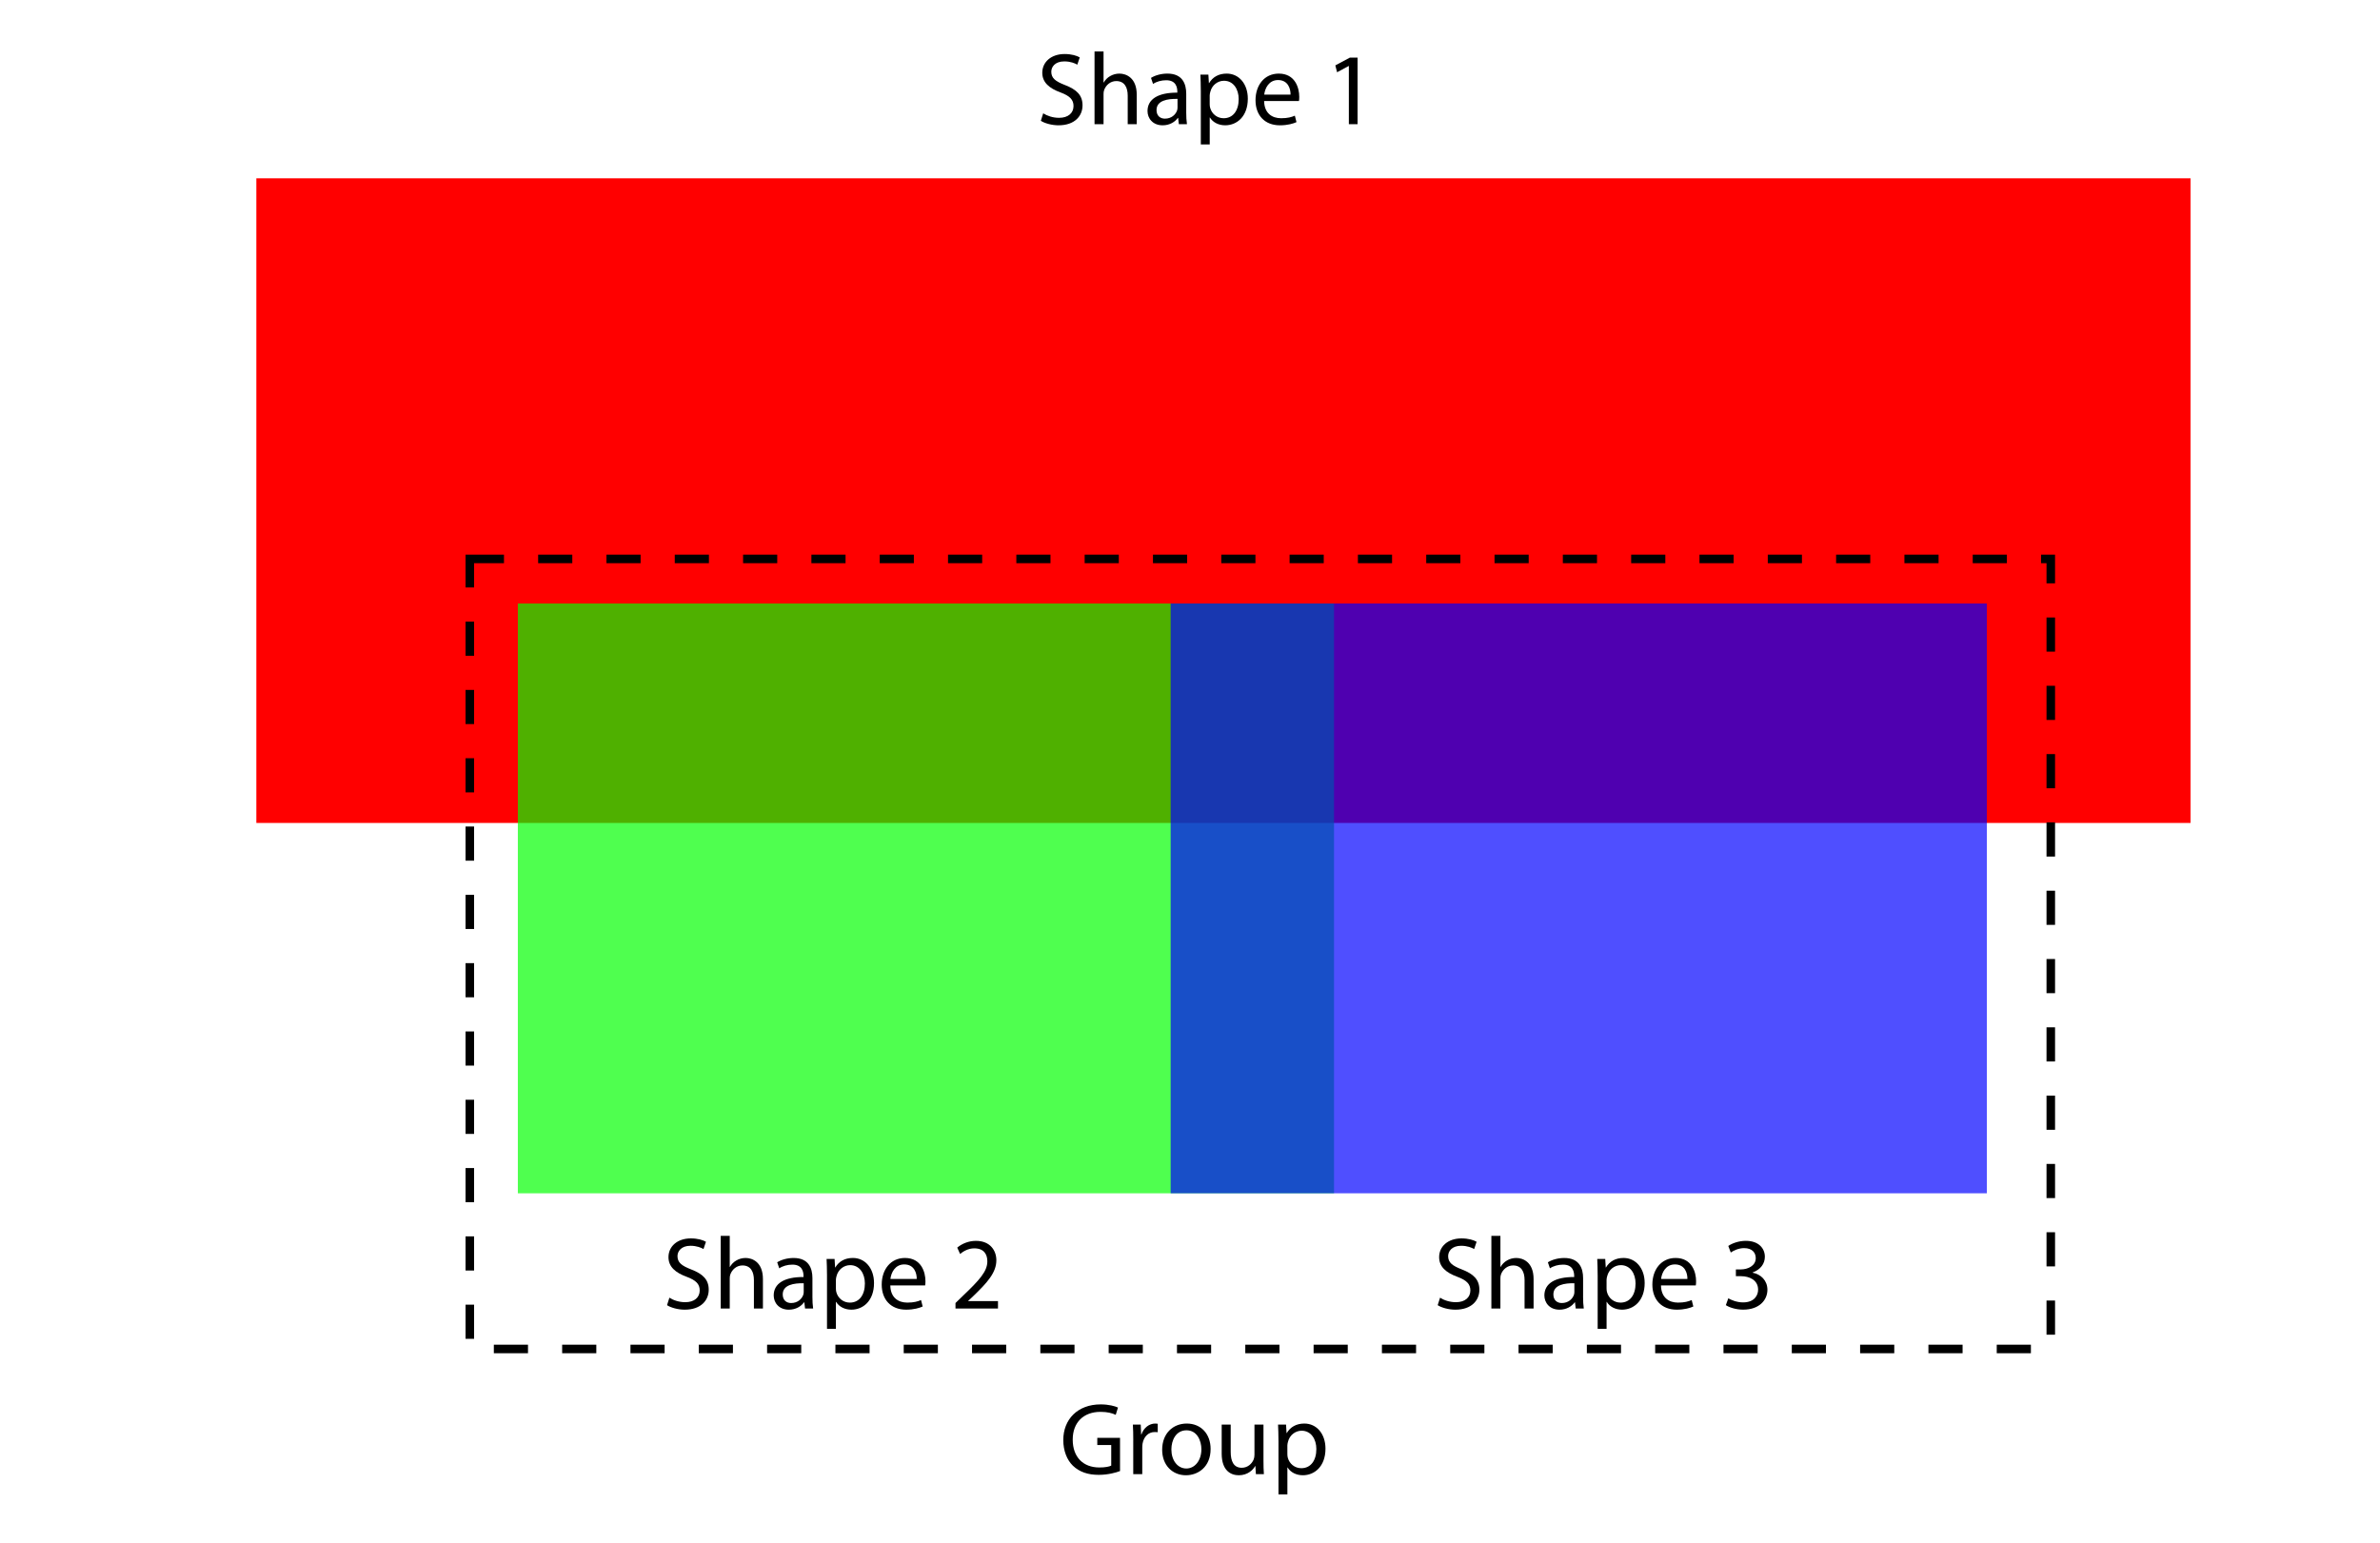 <?xml version="1.0" encoding="utf-8"?>
<!-- Generator: Adobe Illustrator 15.1.0, SVG Export Plug-In . SVG Version: 6.00 Build 0)  -->
<!DOCTYPE svg PUBLIC "-//W3C//DTD SVG 1.1//EN" "http://www.w3.org/Graphics/SVG/1.1/DTD/svg11.dtd">
<svg version="1.1" id="Layer_1" xmlns="http://www.w3.org/2000/svg" xmlns:xlink="http://www.w3.org/1999/xlink" x="0px" y="0px"
	 width="278.714px" height="180.723px" viewBox="0 0 278.714 180.723" enable-background="new 0 0 278.714 180.723"
	 xml:space="preserve">
<rect x="30.02" y="20.883" fill="#FF0000" width="226.507" height="75.502"/>
<g>
	<rect x="121.386" y="6.024" fill="none" width="43.775" height="13.253"/>
	<path d="M122.166,13.272c0.467,0.3,1.139,0.528,1.859,0.528c1.067,0,1.691-0.563,1.691-1.379c0-0.743-0.432-1.187-1.523-1.595
		c-1.319-0.48-2.135-1.176-2.135-2.303c0-1.259,1.043-2.195,2.614-2.195c0.815,0,1.427,0.192,1.775,0.396l-0.288,0.852
		c-0.252-0.156-0.792-0.384-1.523-0.384c-1.103,0-1.523,0.66-1.523,1.211c0,0.755,0.492,1.127,1.607,1.559
		c1.367,0.528,2.051,1.188,2.051,2.375c0,1.248-0.912,2.339-2.819,2.339c-0.779,0-1.631-0.24-2.063-0.528L122.166,13.272z"/>
	<path d="M128.177,6.029h1.056v3.634h0.024c0.168-0.3,0.432-0.576,0.755-0.755c0.312-0.18,0.684-0.288,1.08-0.288
		c0.779,0,2.027,0.48,2.027,2.471v3.454h-1.056V11.21c0-0.936-0.348-1.715-1.343-1.715c-0.684,0-1.211,0.48-1.415,1.043
		c-0.06,0.156-0.072,0.312-0.072,0.504v3.502h-1.056V6.029z"/>
	<path d="M138.915,13.153c0,0.503,0.024,0.995,0.084,1.391h-0.947l-0.084-0.731h-0.036c-0.324,0.456-0.947,0.863-1.775,0.863
		c-1.175,0-1.775-0.828-1.775-1.667c0-1.403,1.247-2.171,3.49-2.159v-0.12c0-0.468-0.132-1.343-1.319-1.331
		c-0.552,0-1.116,0.156-1.523,0.432l-0.24-0.708c0.479-0.3,1.187-0.504,1.919-0.504c1.775,0,2.207,1.211,2.207,2.363V13.153z
		 M137.896,11.582c-1.151-0.024-2.458,0.18-2.458,1.307c0,0.696,0.456,1.008,0.983,1.008c0.768,0,1.259-0.48,1.427-0.972
		c0.036-0.12,0.048-0.24,0.048-0.336V11.582z"/>
	<path d="M140.622,10.634c0-0.744-0.024-1.343-0.048-1.895h0.936l0.06,0.995h0.024c0.419-0.708,1.115-1.115,2.063-1.115
		c1.416,0,2.471,1.188,2.471,2.938c0,2.087-1.283,3.118-2.65,3.118c-0.768,0-1.439-0.336-1.787-0.912h-0.024v3.154h-1.043V10.634z
		 M141.665,12.181c0,0.156,0.012,0.3,0.048,0.432c0.192,0.732,0.828,1.235,1.583,1.235c1.116,0,1.763-0.911,1.763-2.243
		c0-1.151-0.612-2.146-1.727-2.146c-0.72,0-1.403,0.503-1.595,1.295c-0.036,0.132-0.072,0.288-0.072,0.42V12.181z"/>
	<path d="M148.037,11.833c0.024,1.427,0.923,2.015,1.991,2.015c0.755,0,1.223-0.132,1.607-0.3l0.192,0.756
		c-0.372,0.168-1.019,0.372-1.943,0.372c-1.787,0-2.854-1.188-2.854-2.938s1.032-3.118,2.723-3.118c1.907,0,2.399,1.655,2.399,2.723
		c0,0.216-0.012,0.372-0.036,0.492H148.037z M151.131,11.078c0.012-0.66-0.276-1.703-1.463-1.703c-1.079,0-1.535,0.971-1.619,1.703
		H151.131z"/>
	<path d="M157.96,7.731h-0.024l-1.355,0.732l-0.204-0.804l1.703-0.912h0.9v7.796h-1.02V7.731z"/>
</g>
<rect x="60.643" y="70.683" opacity="0.69" fill="#00FF00" width="95.582" height="69.077"/>
<rect x="137.093" y="70.682" opacity="0.69" fill="#0000FF" width="95.582" height="69.077"/>
<g>
	<rect x="77.61" y="144.739" fill="none" width="43.775" height="13.253"/>
	<path d="M78.391,151.987c0.467,0.301,1.139,0.528,1.859,0.528c1.067,0,1.691-0.563,1.691-1.38c0-0.742-0.432-1.187-1.523-1.594
		c-1.319-0.48-2.135-1.176-2.135-2.303c0-1.26,1.043-2.195,2.614-2.195c0.815,0,1.427,0.191,1.775,0.396l-0.288,0.852
		c-0.252-0.155-0.792-0.384-1.523-0.384c-1.103,0-1.523,0.66-1.523,1.211c0,0.756,0.492,1.128,1.607,1.56
		c1.367,0.528,2.051,1.188,2.051,2.374c0,1.248-0.912,2.34-2.819,2.34c-0.779,0-1.631-0.24-2.063-0.528L78.391,151.987z"/>
	<path d="M84.402,144.744h1.056v3.634h0.024c0.168-0.3,0.432-0.576,0.755-0.756c0.312-0.18,0.684-0.287,1.08-0.287
		c0.779,0,2.027,0.479,2.027,2.471v3.453h-1.056v-3.334c0-0.936-0.348-1.715-1.343-1.715c-0.684,0-1.211,0.48-1.415,1.043
		c-0.06,0.156-0.072,0.313-0.072,0.504v3.502h-1.056V144.744z"/>
	<path d="M95.14,151.868c0,0.504,0.024,0.995,0.084,1.391h-0.947l-0.084-0.73h-0.036c-0.324,0.455-0.947,0.863-1.775,0.863
		c-1.175,0-1.775-0.828-1.775-1.668c0-1.402,1.247-2.17,3.49-2.158v-0.12c0-0.468-0.132-1.343-1.319-1.331
		c-0.552,0-1.116,0.156-1.523,0.432l-0.24-0.707c0.479-0.301,1.187-0.504,1.919-0.504c1.775,0,2.207,1.211,2.207,2.362V151.868z
		 M94.121,150.296c-1.151-0.024-2.458,0.181-2.458,1.308c0,0.695,0.456,1.008,0.983,1.008c0.768,0,1.259-0.48,1.427-0.973
		c0.036-0.119,0.048-0.239,0.048-0.336V150.296z"/>
	<path d="M96.847,149.349c0-0.743-0.024-1.343-0.048-1.896h0.936l0.06,0.996h0.024c0.419-0.708,1.115-1.115,2.063-1.115
		c1.416,0,2.471,1.188,2.471,2.938c0,2.088-1.283,3.119-2.65,3.119c-0.768,0-1.439-0.336-1.787-0.912H97.89v3.154h-1.043V149.349z
		 M97.89,150.896c0,0.155,0.012,0.3,0.048,0.432c0.192,0.731,0.828,1.235,1.583,1.235c1.116,0,1.763-0.911,1.763-2.242
		c0-1.152-0.612-2.146-1.727-2.146c-0.72,0-1.403,0.503-1.595,1.295c-0.036,0.131-0.072,0.287-0.072,0.42V150.896z"/>
	<path d="M104.262,150.548c0.024,1.427,0.923,2.015,1.991,2.015c0.755,0,1.223-0.132,1.607-0.3l0.192,0.756
		c-0.372,0.168-1.019,0.372-1.943,0.372c-1.787,0-2.854-1.188-2.854-2.939c0-1.75,1.032-3.117,2.723-3.117
		c1.907,0,2.399,1.654,2.399,2.723c0,0.215-0.012,0.371-0.036,0.491H104.262z M107.356,149.792c0.012-0.659-0.276-1.702-1.463-1.702
		c-1.079,0-1.535,0.971-1.619,1.702H107.356z"/>
	<path d="M111.894,153.258v-0.646l0.828-0.805c1.991-1.895,2.902-2.902,2.902-4.077c0-0.792-0.372-1.523-1.535-1.523
		c-0.708,0-1.295,0.36-1.655,0.659l-0.336-0.743c0.528-0.444,1.307-0.792,2.195-0.792c1.679,0,2.387,1.152,2.387,2.268
		c0,1.439-1.043,2.603-2.687,4.186l-0.612,0.576v0.023h3.49v0.875H111.894z"/>
</g>
<g>
	<rect x="167.86" y="144.739" fill="none" width="43.775" height="13.253"/>
	<path d="M168.64,151.987c0.467,0.301,1.139,0.528,1.859,0.528c1.067,0,1.691-0.563,1.691-1.38c0-0.742-0.432-1.187-1.523-1.594
		c-1.319-0.48-2.135-1.176-2.135-2.303c0-1.26,1.043-2.195,2.614-2.195c0.815,0,1.427,0.191,1.775,0.396l-0.288,0.852
		c-0.252-0.155-0.792-0.384-1.523-0.384c-1.103,0-1.523,0.66-1.523,1.211c0,0.756,0.492,1.128,1.607,1.56
		c1.367,0.528,2.051,1.188,2.051,2.374c0,1.248-0.912,2.34-2.819,2.34c-0.779,0-1.631-0.24-2.063-0.528L168.64,151.987z"/>
	<path d="M174.652,144.744h1.056v3.634h0.024c0.168-0.3,0.432-0.576,0.755-0.756c0.312-0.18,0.684-0.287,1.08-0.287
		c0.779,0,2.026,0.479,2.026,2.471v3.453h-1.056v-3.334c0-0.936-0.348-1.715-1.344-1.715c-0.683,0-1.21,0.48-1.415,1.043
		c-0.06,0.156-0.072,0.313-0.072,0.504v3.502h-1.056V144.744z"/>
	<path d="M185.389,151.868c0,0.504,0.024,0.995,0.084,1.391h-0.947l-0.084-0.73h-0.035c-0.324,0.455-0.947,0.863-1.775,0.863
		c-1.176,0-1.775-0.828-1.775-1.668c0-1.402,1.248-2.17,3.49-2.158v-0.12c0-0.468-0.132-1.343-1.318-1.331
		c-0.553,0-1.116,0.156-1.523,0.432l-0.24-0.707c0.479-0.301,1.188-0.504,1.919-0.504c1.774,0,2.206,1.211,2.206,2.362V151.868z
		 M184.37,150.296c-1.15-0.024-2.458,0.181-2.458,1.308c0,0.695,0.456,1.008,0.983,1.008c0.768,0,1.26-0.48,1.428-0.973
		c0.035-0.119,0.047-0.239,0.047-0.336V150.296z"/>
	<path d="M187.096,149.349c0-0.743-0.023-1.343-0.048-1.896h0.936l0.06,0.996h0.024c0.419-0.708,1.115-1.115,2.063-1.115
		c1.415,0,2.471,1.188,2.471,2.938c0,2.088-1.283,3.119-2.65,3.119c-0.768,0-1.439-0.336-1.787-0.912h-0.024v3.154h-1.043V149.349z
		 M188.139,150.896c0,0.155,0.013,0.3,0.049,0.432c0.191,0.731,0.827,1.235,1.582,1.235c1.116,0,1.764-0.911,1.764-2.242
		c0-1.152-0.611-2.146-1.727-2.146c-0.721,0-1.404,0.503-1.596,1.295c-0.035,0.131-0.072,0.287-0.072,0.42V150.896z"/>
	<path d="M194.512,150.548c0.023,1.427,0.923,2.015,1.99,2.015c0.756,0,1.223-0.132,1.607-0.3l0.191,0.756
		c-0.371,0.168-1.02,0.372-1.943,0.372c-1.787,0-2.854-1.188-2.854-2.939c0-1.75,1.031-3.117,2.723-3.117
		c1.906,0,2.398,1.654,2.398,2.723c0,0.215-0.012,0.371-0.036,0.491H194.512z M197.606,149.792c0.012-0.659-0.275-1.702-1.463-1.702
		c-1.08,0-1.535,0.971-1.619,1.702H197.606z"/>
	<path d="M202.395,152.059c0.301,0.18,0.984,0.48,1.728,0.48c1.343,0,1.774-0.852,1.763-1.512c-0.012-1.092-0.995-1.559-2.015-1.559
		h-0.587v-0.792h0.587c0.768,0,1.739-0.396,1.739-1.319c0-0.623-0.396-1.176-1.367-1.176c-0.623,0-1.224,0.276-1.559,0.516
		l-0.289-0.768c0.42-0.299,1.212-0.6,2.051-0.6c1.535,0,2.231,0.912,2.231,1.859c0,0.816-0.491,1.5-1.439,1.848v0.023
		c0.96,0.18,1.728,0.899,1.739,1.99c0,1.248-0.983,2.34-2.842,2.34c-0.876,0-1.644-0.276-2.027-0.528L202.395,152.059z"/>
</g>
<rect x="55.02" y="65.462" fill="none" stroke="#000000" stroke-miterlimit="10" stroke-dasharray="4" width="185.141" height="92.53"/>
<g>
	<rect x="124.085" y="164.132" fill="none" width="43.775" height="13.253"/>
	<path d="M131.162,172.292c-0.468,0.181-1.403,0.444-2.495,0.444c-1.223,0-2.231-0.313-3.022-1.068
		c-0.696-0.672-1.127-1.75-1.127-3.01c0-2.41,1.667-4.174,4.378-4.174c0.935,0,1.679,0.203,2.027,0.371l-0.264,0.852
		c-0.432-0.203-0.971-0.348-1.787-0.348c-1.967,0-3.25,1.224-3.25,3.25c0,2.052,1.223,3.263,3.118,3.263
		c0.684,0,1.151-0.096,1.392-0.216v-2.41H128.5v-0.84h2.663V172.292z"/>
	<path d="M132.713,168.659c0-0.684-0.012-1.271-0.048-1.811h0.923l0.048,1.15h0.036c0.264-0.779,0.912-1.271,1.619-1.271
		c0.108,0,0.192,0.013,0.288,0.024v0.995c-0.108-0.023-0.216-0.023-0.36-0.023c-0.744,0-1.271,0.552-1.416,1.344
		c-0.024,0.144-0.036,0.323-0.036,0.491v3.095h-1.056V168.659z"/>
	<path d="M141.77,169.702c0,2.146-1.499,3.082-2.89,3.082c-1.559,0-2.783-1.15-2.783-2.986c0-1.93,1.284-3.07,2.878-3.07
		C140.643,166.727,141.77,167.939,141.77,169.702z M137.177,169.762c0,1.271,0.72,2.23,1.751,2.23c1.007,0,1.763-0.947,1.763-2.255
		c0-0.983-0.492-2.219-1.739-2.219C137.716,167.519,137.177,168.67,137.177,169.762z"/>
	<path d="M147.962,171.057c0,0.611,0.012,1.14,0.048,1.596h-0.936l-0.06-0.947h-0.024c-0.264,0.467-0.887,1.078-1.919,1.078
		c-0.911,0-2.003-0.516-2.003-2.542v-3.394h1.056v3.201c0,1.104,0.348,1.859,1.295,1.859c0.708,0,1.199-0.492,1.391-0.971
		c0.06-0.145,0.096-0.336,0.096-0.541v-3.549h1.056V171.057z"/>
	<path d="M149.717,168.743c0-0.744-0.024-1.344-0.048-1.895h0.936l0.06,0.994h0.024c0.419-0.707,1.115-1.115,2.063-1.115
		c1.416,0,2.471,1.188,2.471,2.939c0,2.086-1.283,3.117-2.65,3.117c-0.768,0-1.439-0.336-1.787-0.911h-0.024v3.154h-1.043V168.743z
		 M150.76,170.29c0,0.156,0.012,0.3,0.048,0.432c0.192,0.732,0.828,1.235,1.583,1.235c1.115,0,1.763-0.911,1.763-2.243
		c0-1.15-0.611-2.146-1.727-2.146c-0.72,0-1.403,0.504-1.595,1.295c-0.036,0.133-0.072,0.289-0.072,0.42V170.29z"/>
</g>
</svg>
